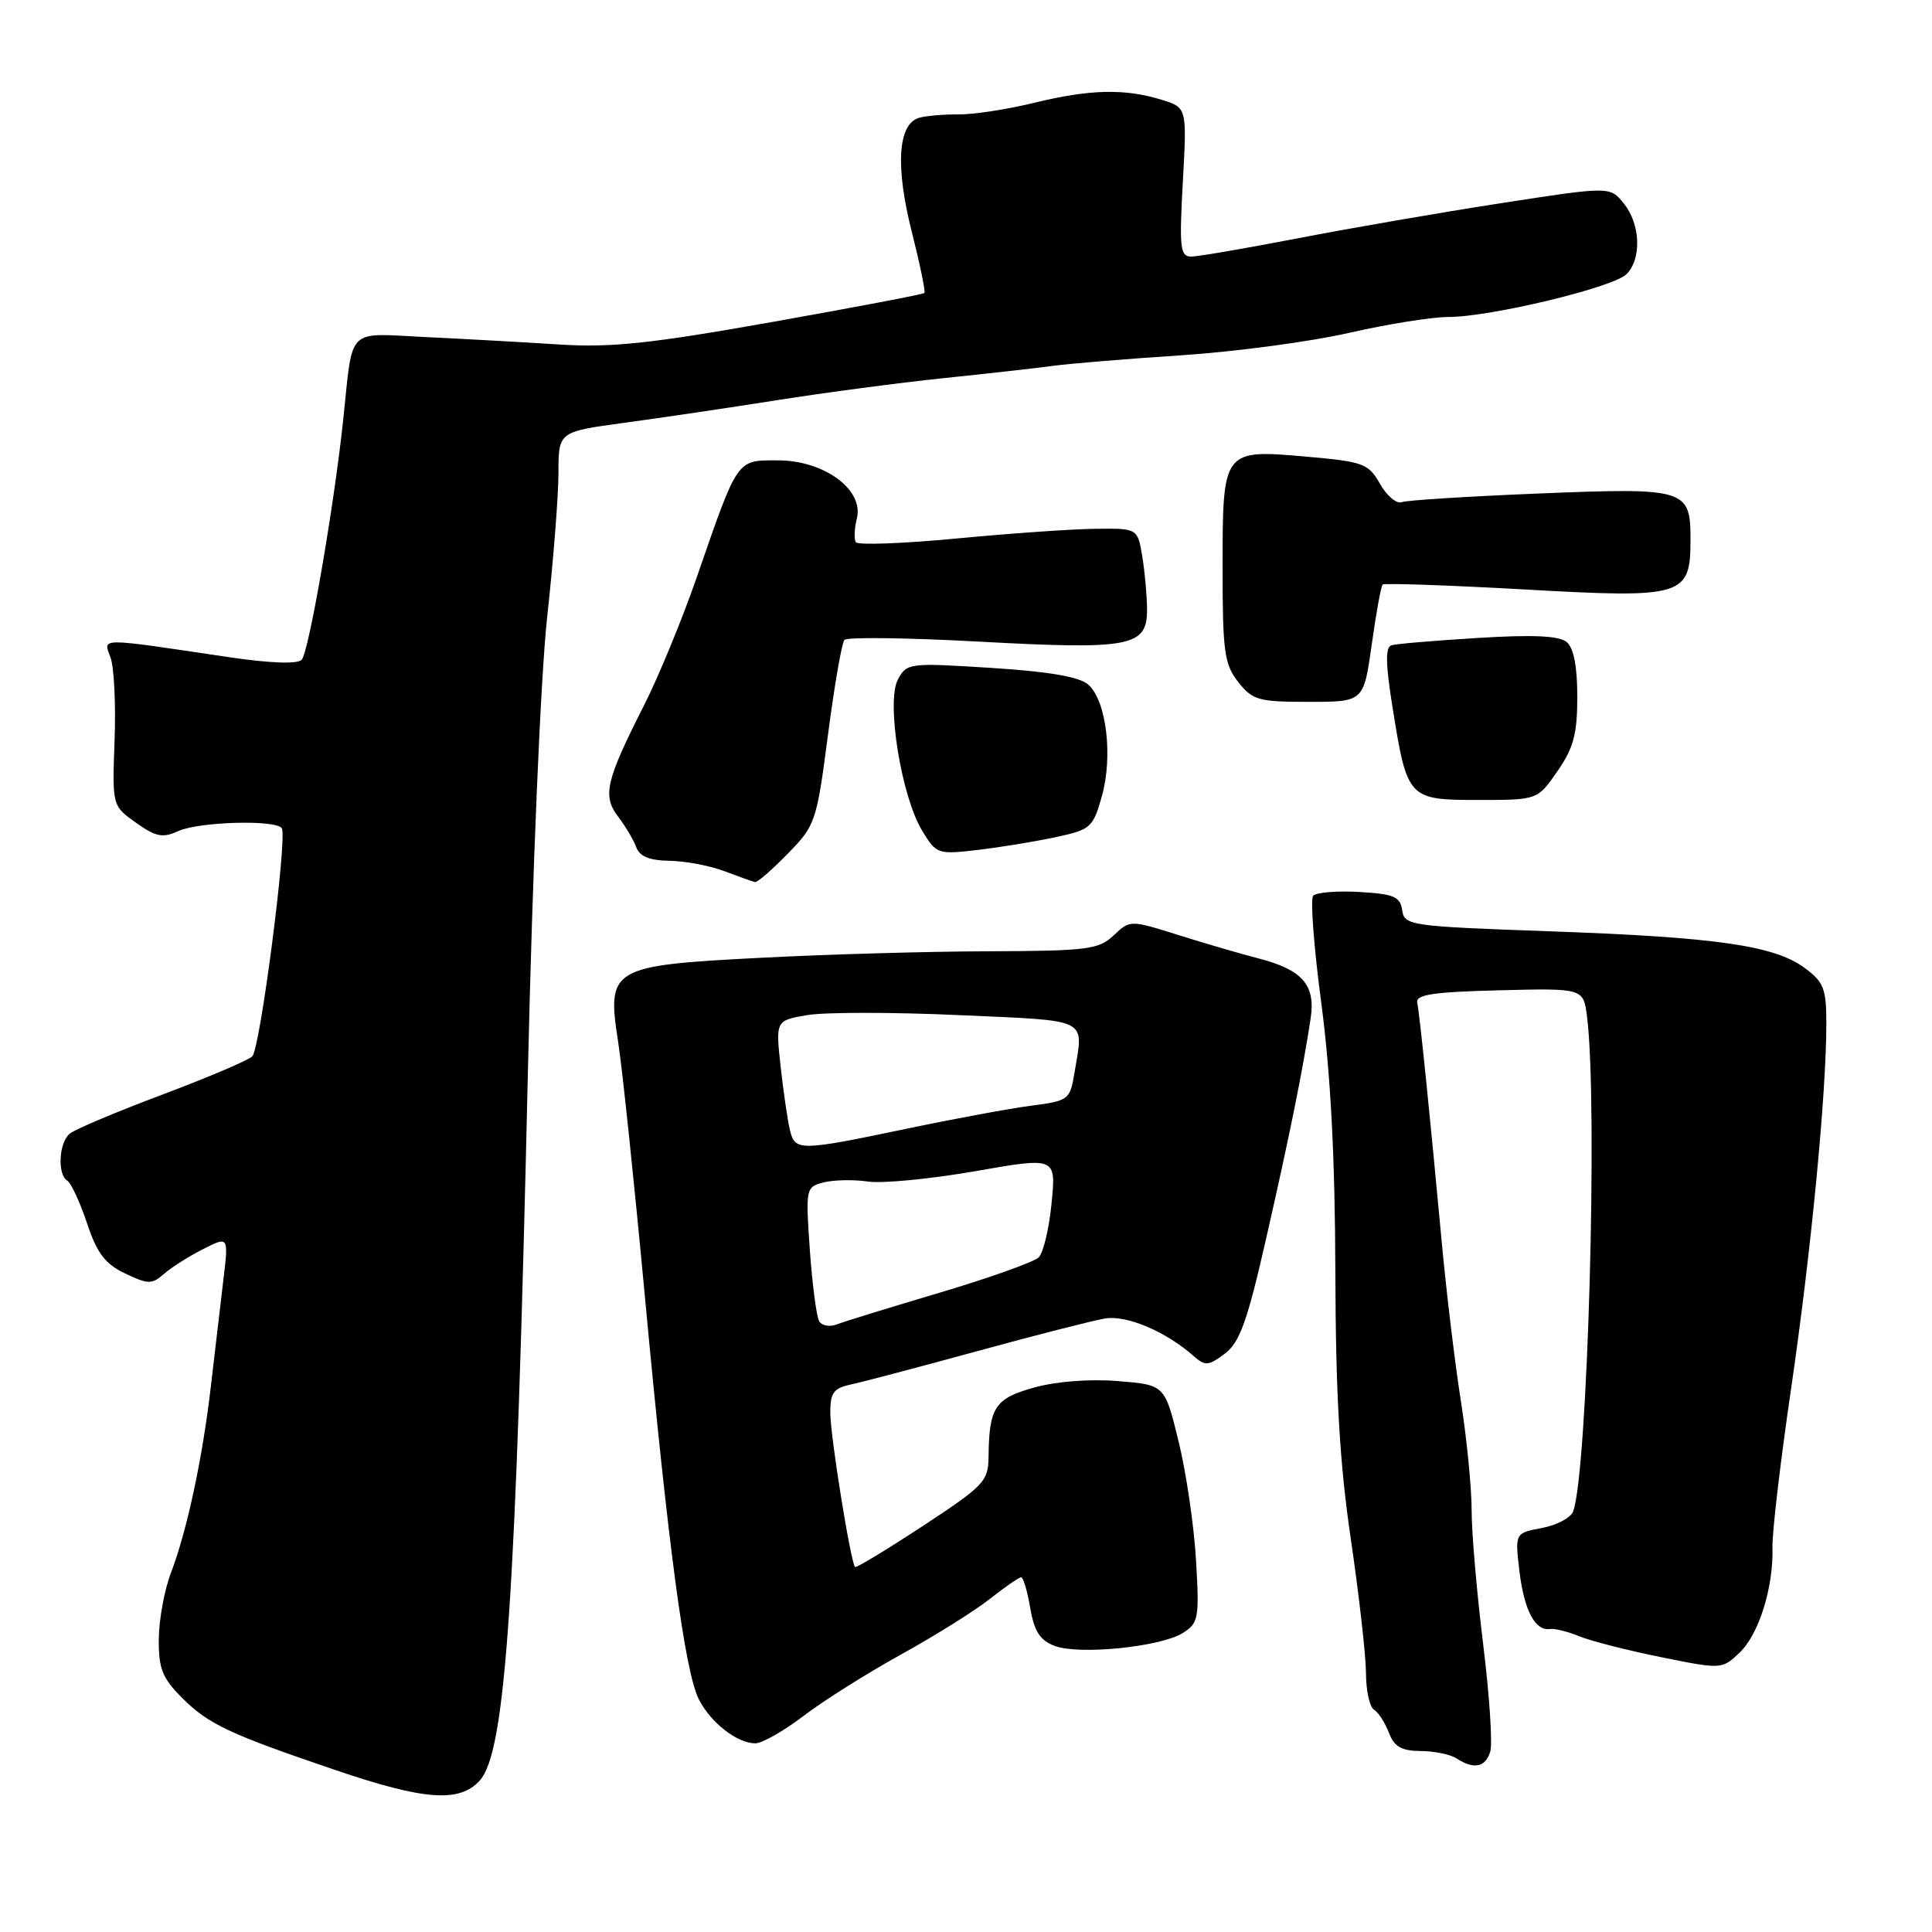 <?xml version="1.0" encoding="UTF-8" standalone="no"?>
<!DOCTYPE svg PUBLIC "-//W3C//DTD SVG 1.1//EN" "http://www.w3.org/Graphics/SVG/1.1/DTD/svg11.dtd" >
<svg xmlns="http://www.w3.org/2000/svg" xmlns:xlink="http://www.w3.org/1999/xlink" version="1.1" viewBox="0 0 256 256">
 <g >
 <path fill="currentColor"
d=" M 63.57 235.93 C 67.00 232.13 68.36 212.07 69.95 142.00 C 70.56 115.21 71.64 89.69 72.50 81.79 C 73.33 74.25 74.00 65.64 74.00 62.65 C 74.00 57.21 74.00 57.21 82.75 56.02 C 87.56 55.37 96.67 54.02 103.00 53.02 C 109.33 52.02 119.22 50.71 125.00 50.11 C 130.78 49.51 137.30 48.78 139.50 48.48 C 141.70 48.18 149.35 47.55 156.50 47.08 C 163.65 46.61 173.66 45.27 178.74 44.11 C 183.82 42.95 189.75 42.00 191.91 42.00 C 197.49 42.00 213.76 38.09 215.52 36.33 C 217.55 34.30 217.38 29.69 215.16 26.96 C 213.33 24.69 213.33 24.69 198.91 26.92 C 190.99 28.14 178.88 30.24 172.00 31.57 C 165.12 32.90 158.75 33.99 157.84 34.00 C 156.38 34.00 156.25 32.87 156.73 24.12 C 157.28 14.25 157.28 14.25 153.89 13.21 C 149.00 11.71 144.38 11.83 137.04 13.62 C 133.48 14.49 128.98 15.18 127.04 15.16 C 125.09 15.14 122.73 15.34 121.78 15.61 C 118.98 16.43 118.62 22.01 120.80 30.65 C 121.89 34.97 122.65 38.64 122.49 38.82 C 122.33 39.00 113.26 40.72 102.35 42.66 C 86.08 45.55 80.97 46.09 74.00 45.64 C 69.33 45.34 61.36 44.90 56.31 44.66 C 45.82 44.15 46.79 43.17 45.49 55.50 C 44.28 67.00 40.91 86.49 39.97 87.43 C 39.38 88.02 35.76 87.88 30.27 87.07 C 12.73 84.46 13.68 84.46 14.65 87.14 C 15.12 88.44 15.36 93.39 15.18 98.14 C 14.87 106.77 14.87 106.77 18.01 109.01 C 20.65 110.89 21.56 111.07 23.63 110.12 C 26.39 108.87 36.63 108.59 37.34 109.75 C 38.10 110.97 34.48 138.92 33.43 139.97 C 32.91 140.49 27.53 142.78 21.49 145.05 C 15.44 147.32 9.94 149.64 9.25 150.21 C 7.79 151.41 7.58 155.62 8.92 156.45 C 9.43 156.77 10.60 159.30 11.53 162.08 C 12.85 166.06 13.92 167.47 16.58 168.74 C 19.64 170.20 20.12 170.20 21.73 168.80 C 22.70 167.94 25.03 166.47 26.90 165.52 C 30.30 163.79 30.30 163.79 29.59 169.65 C 29.21 172.87 28.46 179.19 27.94 183.70 C 26.83 193.29 24.77 202.87 22.62 208.50 C 21.78 210.70 21.07 214.60 21.04 217.17 C 21.01 221.10 21.50 222.34 24.11 224.96 C 27.62 228.47 30.34 229.75 44.50 234.56 C 56.23 238.55 60.89 238.89 63.57 235.93 Z  M 197.46 232.12 C 197.79 231.09 197.37 224.69 196.53 217.90 C 195.69 211.11 195.00 203.13 195.00 200.15 C 195.00 197.18 194.36 190.64 193.57 185.62 C 192.78 180.61 191.64 171.10 191.03 164.50 C 189.44 147.36 188.12 134.43 187.79 132.86 C 187.56 131.79 189.89 131.44 198.66 131.22 C 209.81 130.94 209.81 130.94 210.29 134.72 C 211.75 146.24 210.37 195.27 208.44 200.30 C 208.12 201.12 206.26 202.10 204.30 202.47 C 200.74 203.14 200.74 203.14 201.33 208.18 C 201.95 213.36 203.42 216.16 205.38 215.85 C 206.00 215.76 207.72 216.18 209.22 216.80 C 210.71 217.42 215.58 218.67 220.04 219.57 C 228.09 221.20 228.16 221.20 230.46 219.03 C 233.05 216.61 235.02 210.32 234.86 205.00 C 234.81 203.07 235.92 193.62 237.33 184.00 C 239.96 166.04 242.00 144.95 242.00 135.63 C 242.00 131.01 241.66 130.12 239.13 128.26 C 235.12 125.29 227.44 124.18 205.30 123.40 C 186.79 122.74 186.09 122.64 185.80 120.61 C 185.54 118.81 184.71 118.46 180.11 118.19 C 177.14 118.02 174.40 118.25 174.00 118.69 C 173.61 119.14 174.10 125.58 175.09 133.00 C 176.31 142.26 176.90 153.40 176.94 168.50 C 176.99 184.99 177.51 193.88 179.00 204.00 C 180.09 211.43 180.99 219.39 181.00 221.69 C 181.00 224.00 181.48 226.18 182.06 226.54 C 182.65 226.90 183.53 228.28 184.04 229.60 C 184.74 231.45 185.70 232.00 188.23 232.02 C 190.03 232.02 192.18 232.47 193.00 233.00 C 195.30 234.49 196.81 234.19 197.46 232.12 Z  M 106.46 227.38 C 109.07 225.38 114.87 221.73 119.35 219.25 C 123.83 216.78 129.14 213.46 131.14 211.88 C 133.15 210.29 135.02 209.00 135.31 209.00 C 135.59 209.00 136.13 210.83 136.51 213.06 C 137.04 216.17 137.80 217.35 139.75 218.09 C 142.97 219.32 153.78 218.23 156.73 216.38 C 158.81 215.07 158.93 214.44 158.48 206.74 C 158.22 202.21 157.18 195.12 156.17 191.00 C 154.34 183.50 154.34 183.50 148.13 183.00 C 144.40 182.70 139.97 183.04 137.05 183.85 C 131.83 185.30 131.06 186.47 130.99 193.00 C 130.96 196.28 130.42 196.85 122.27 202.21 C 117.49 205.34 113.45 207.79 113.30 207.63 C 112.72 207.05 110.04 190.38 110.02 187.27 C 110.00 184.55 110.43 183.95 112.75 183.45 C 114.26 183.13 121.80 181.14 129.50 179.03 C 137.20 176.92 144.81 174.98 146.41 174.71 C 149.28 174.22 154.51 176.44 158.18 179.70 C 159.69 181.03 160.13 180.99 162.29 179.37 C 164.28 177.87 165.27 175.11 167.79 164.02 C 170.84 150.65 172.62 141.86 173.67 134.93 C 174.34 130.51 172.56 128.48 166.70 126.98 C 164.39 126.38 159.63 125.00 156.12 123.89 C 149.74 121.89 149.74 121.89 147.56 123.95 C 145.57 125.82 144.09 126.00 130.94 126.05 C 123.00 126.07 109.37 126.46 100.66 126.92 C 80.93 127.94 80.38 128.27 81.91 138.07 C 82.46 141.61 84.06 156.88 85.47 172.00 C 88.56 205.13 90.76 221.58 92.61 225.19 C 94.19 228.28 97.69 231.00 100.08 231.00 C 100.98 231.00 103.85 229.37 106.46 227.38 Z  M 104.37 113.13 C 108.05 109.37 108.20 108.93 109.71 97.38 C 110.56 90.85 111.54 85.18 111.89 84.79 C 112.24 84.40 120.28 84.50 129.76 85.02 C 149.81 86.11 152.01 85.69 151.99 80.77 C 151.98 78.97 151.70 75.81 151.36 73.75 C 150.74 70.00 150.74 70.00 145.12 70.07 C 142.03 70.10 133.73 70.69 126.68 71.36 C 119.63 72.03 113.65 72.25 113.40 71.84 C 113.15 71.43 113.21 70.01 113.54 68.69 C 114.49 64.89 109.20 61.00 103.08 61.00 C 97.55 61.00 97.83 60.60 92.32 76.50 C 90.42 82.00 87.27 89.65 85.32 93.50 C 80.27 103.45 79.80 105.47 81.91 108.22 C 82.87 109.47 83.95 111.29 84.30 112.25 C 84.75 113.48 86.06 114.02 88.72 114.06 C 90.80 114.09 94.08 114.71 96.00 115.44 C 97.92 116.17 99.75 116.82 100.05 116.88 C 100.35 116.95 102.29 115.26 104.37 113.13 Z  M 139.87 110.93 C 144.54 109.93 144.83 109.67 146.01 105.48 C 147.49 100.17 146.60 92.84 144.21 90.72 C 143.03 89.68 139.04 88.99 131.34 88.50 C 120.44 87.81 120.15 87.85 118.97 90.05 C 117.41 92.98 119.42 105.52 122.20 110.09 C 124.08 113.18 124.26 113.24 129.55 112.62 C 132.52 112.27 137.17 111.51 139.87 110.93 Z  M 206.36 102.20 C 208.51 99.11 209.00 97.25 209.00 92.32 C 209.00 88.30 208.52 85.85 207.59 85.07 C 206.59 84.24 203.11 84.08 195.84 84.53 C 190.15 84.88 184.99 85.31 184.38 85.50 C 183.55 85.75 183.59 87.97 184.53 93.80 C 186.46 105.86 186.59 106.00 195.90 106.00 C 203.73 106.00 203.73 106.00 206.36 102.20 Z  M 181.76 85.42 C 182.34 81.26 182.99 77.67 183.21 77.46 C 183.42 77.25 191.83 77.54 201.90 78.10 C 223.14 79.30 224.00 79.04 224.00 71.47 C 224.00 64.78 223.39 64.60 203.95 65.39 C 194.61 65.77 186.41 66.28 185.73 66.54 C 185.05 66.79 183.76 65.70 182.86 64.12 C 181.33 61.42 180.68 61.18 173.14 60.51 C 162.01 59.53 162.00 59.55 162.00 75.29 C 162.00 86.36 162.23 88.02 164.07 90.37 C 165.97 92.78 166.75 93.00 173.42 93.00 C 180.69 93.00 180.69 93.00 181.76 85.42 Z  M 108.55 175.09 C 108.20 174.51 107.64 170.27 107.31 165.67 C 106.74 157.47 106.77 157.29 109.11 156.68 C 110.43 156.34 113.08 156.28 115.00 156.56 C 116.92 156.84 123.32 156.22 129.22 155.19 C 139.94 153.31 139.94 153.31 139.34 159.41 C 139.02 162.76 138.25 166.00 137.63 166.61 C 137.01 167.22 131.10 169.33 124.50 171.29 C 117.90 173.25 111.76 175.14 110.85 175.50 C 109.94 175.85 108.91 175.66 108.55 175.09 Z  M 104.67 149.75 C 104.37 148.51 103.82 144.74 103.44 141.36 C 102.77 135.22 102.77 135.22 107.00 134.50 C 109.34 134.11 118.39 134.11 127.12 134.51 C 144.63 135.30 143.59 134.78 142.37 142.17 C 141.78 145.73 141.60 145.87 136.63 146.51 C 133.81 146.88 126.33 148.26 120.00 149.59 C 105.88 152.54 105.35 152.54 104.67 149.75 Z "/>
</g>
</svg>